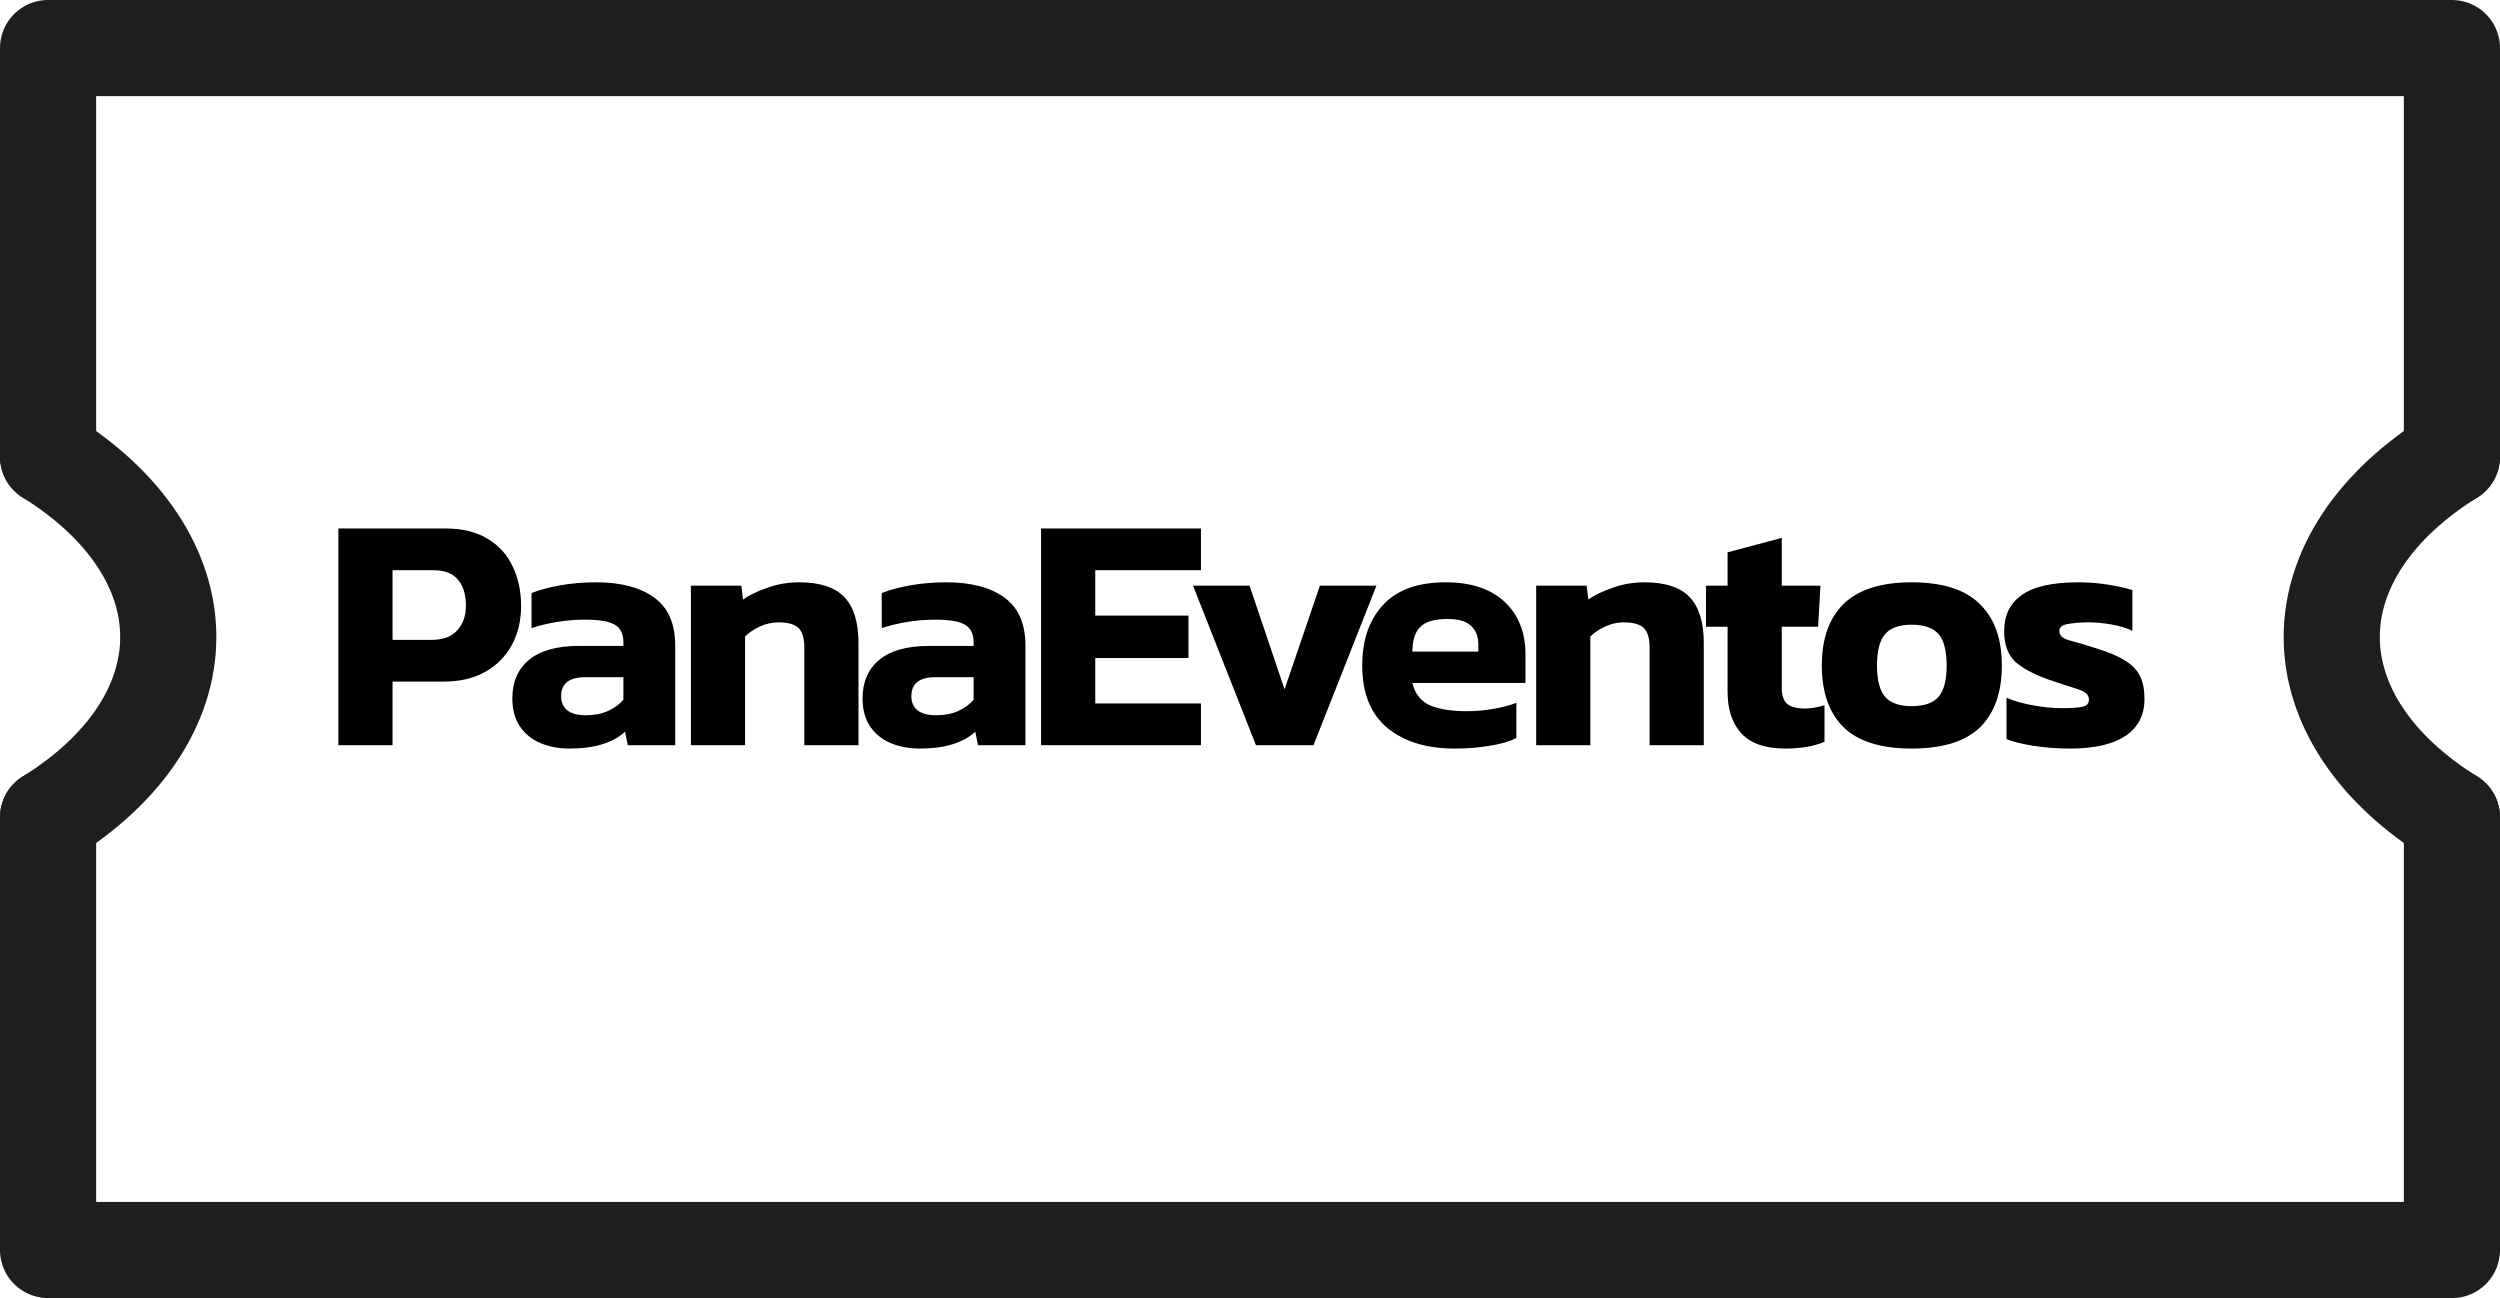 <svg width="104" height="54" viewBox="0 0 104 54" fill="none" xmlns="http://www.w3.org/2000/svg">
<path d="M102 34V52H2V34M2 19V2H102V19" stroke="#1E1E1E" stroke-width="4" stroke-linecap="round" stroke-linejoin="round"/>
<path d="M2 19C3.585 19.985 4.843 21.154 5.7 22.441C6.558 23.727 7 25.107 7 26.5C7 27.893 6.558 29.273 5.7 30.559C4.843 31.846 3.585 33.016 2 34" stroke="#1E1E1E" stroke-width="4" stroke-linecap="round" stroke-linejoin="round"/>
<path d="M102 19C100.415 19.985 99.157 21.154 98.299 22.441C97.442 23.727 97 25.107 97 26.5C97 27.893 97.442 29.273 98.299 30.559C99.157 31.846 100.415 33.016 102 34" stroke="#1E1E1E" stroke-width="4" stroke-linecap="round" stroke-linejoin="round"/>
<path d="M14.076 31V21.984H18.514C19.233 21.984 19.826 22.129 20.292 22.418C20.759 22.698 21.104 23.081 21.328 23.566C21.562 24.051 21.678 24.597 21.678 25.204C21.678 25.82 21.548 26.366 21.286 26.842C21.025 27.318 20.652 27.691 20.166 27.962C19.69 28.223 19.121 28.354 18.458 28.354H16.33V31H14.076ZM16.33 26.618H17.954C18.43 26.618 18.785 26.487 19.018 26.226C19.261 25.965 19.382 25.619 19.382 25.19C19.382 24.723 19.27 24.364 19.046 24.112C18.832 23.851 18.491 23.72 18.024 23.72H16.33V26.618ZM23.665 31.14C23.245 31.14 22.853 31.065 22.489 30.916C22.134 30.767 21.85 30.538 21.635 30.23C21.42 29.913 21.313 29.521 21.313 29.054C21.313 28.373 21.542 27.841 21.999 27.458C22.466 27.066 23.161 26.87 24.085 26.87H25.933V26.716C25.933 26.38 25.821 26.142 25.597 26.002C25.373 25.853 24.953 25.778 24.337 25.778C23.581 25.778 22.839 25.895 22.111 26.128V24.672C22.438 24.541 22.834 24.434 23.301 24.35C23.777 24.266 24.276 24.224 24.799 24.224C25.826 24.224 26.628 24.434 27.207 24.854C27.795 25.274 28.089 25.941 28.089 26.856V31H26.115L26.003 30.44C25.76 30.664 25.448 30.837 25.065 30.958C24.692 31.079 24.225 31.14 23.665 31.14ZM24.379 29.754C24.734 29.754 25.042 29.693 25.303 29.572C25.564 29.451 25.774 29.297 25.933 29.11V28.172H24.337C23.674 28.172 23.343 28.438 23.343 28.97C23.343 29.213 23.427 29.404 23.595 29.544C23.763 29.684 24.024 29.754 24.379 29.754ZM28.741 31V24.364H30.841L30.911 24.938C31.181 24.751 31.522 24.588 31.933 24.448C32.343 24.299 32.782 24.224 33.249 24.224C34.107 24.224 34.733 24.429 35.125 24.84C35.517 25.251 35.713 25.885 35.713 26.744V31H33.459V26.926C33.459 26.553 33.379 26.287 33.221 26.128C33.062 25.969 32.777 25.89 32.367 25.89C32.124 25.89 31.877 25.946 31.625 26.058C31.373 26.17 31.163 26.31 30.995 26.478V31H28.741ZM38.234 31.14C37.814 31.14 37.422 31.065 37.058 30.916C36.703 30.767 36.419 30.538 36.204 30.23C35.989 29.913 35.882 29.521 35.882 29.054C35.882 28.373 36.111 27.841 36.568 27.458C37.035 27.066 37.73 26.87 38.654 26.87H40.502V26.716C40.502 26.38 40.39 26.142 40.166 26.002C39.942 25.853 39.522 25.778 38.906 25.778C38.15 25.778 37.408 25.895 36.68 26.128V24.672C37.007 24.541 37.403 24.434 37.87 24.35C38.346 24.266 38.845 24.224 39.368 24.224C40.395 24.224 41.197 24.434 41.776 24.854C42.364 25.274 42.658 25.941 42.658 26.856V31H40.684L40.572 30.44C40.329 30.664 40.017 30.837 39.634 30.958C39.261 31.079 38.794 31.14 38.234 31.14ZM38.948 29.754C39.303 29.754 39.611 29.693 39.872 29.572C40.133 29.451 40.343 29.297 40.502 29.11V28.172H38.906C38.243 28.172 37.912 28.438 37.912 28.97C37.912 29.213 37.996 29.404 38.164 29.544C38.332 29.684 38.593 29.754 38.948 29.754ZM43.309 31V21.984H49.959V23.72H45.563V25.61H49.441V27.374H45.563V29.264H49.959V31H43.309ZM52.248 31L49.63 24.364H51.982L53.438 28.676L54.908 24.364H57.26L54.642 31H52.248ZM60.505 31.14C59.347 31.14 58.419 30.855 57.719 30.286C57.019 29.707 56.669 28.839 56.669 27.682C56.669 26.627 56.958 25.787 57.537 25.162C58.115 24.537 58.983 24.224 60.141 24.224C61.195 24.224 62.012 24.495 62.591 25.036C63.169 25.577 63.459 26.305 63.459 27.22V28.41H58.755C58.857 28.849 59.095 29.157 59.469 29.334C59.851 29.502 60.369 29.586 61.023 29.586C61.387 29.586 61.755 29.553 62.129 29.488C62.511 29.423 62.829 29.339 63.081 29.236V30.706C62.763 30.855 62.385 30.963 61.947 31.028C61.508 31.103 61.027 31.14 60.505 31.14ZM58.755 27.108H61.499V26.814C61.499 26.487 61.401 26.231 61.205 26.044C61.009 25.848 60.677 25.75 60.211 25.75C59.669 25.75 59.291 25.862 59.077 26.086C58.862 26.301 58.755 26.641 58.755 27.108ZM63.905 31V24.364H66.005L66.075 24.938C66.346 24.751 66.686 24.588 67.097 24.448C67.507 24.299 67.946 24.224 68.413 24.224C69.272 24.224 69.897 24.429 70.289 24.84C70.681 25.251 70.877 25.885 70.877 26.744V31H68.623V26.926C68.623 26.553 68.543 26.287 68.385 26.128C68.226 25.969 67.942 25.89 67.531 25.89C67.288 25.89 67.041 25.946 66.789 26.058C66.537 26.17 66.327 26.31 66.159 26.478V31H63.905ZM74.261 31.14C73.44 31.14 72.833 30.93 72.441 30.51C72.058 30.09 71.867 29.511 71.867 28.774V26.072H70.971V24.364H71.867V22.978L74.121 22.376V24.364H75.731L75.633 26.072H74.121V28.62C74.121 28.937 74.2 29.161 74.359 29.292C74.518 29.413 74.756 29.474 75.073 29.474C75.344 29.474 75.619 29.427 75.899 29.334V30.86C75.46 31.047 74.914 31.14 74.261 31.14ZM79.525 31.14C78.247 31.14 77.304 30.846 76.697 30.258C76.091 29.661 75.787 28.802 75.787 27.682C75.787 26.571 76.091 25.717 76.697 25.12C77.313 24.523 78.256 24.224 79.525 24.224C80.804 24.224 81.747 24.523 82.353 25.12C82.969 25.717 83.277 26.571 83.277 27.682C83.277 28.802 82.974 29.661 82.367 30.258C81.761 30.846 80.813 31.14 79.525 31.14ZM79.525 29.376C80.048 29.376 80.421 29.245 80.645 28.984C80.869 28.723 80.981 28.289 80.981 27.682C80.981 27.075 80.869 26.641 80.645 26.38C80.421 26.119 80.048 25.988 79.525 25.988C79.012 25.988 78.643 26.119 78.419 26.38C78.195 26.641 78.083 27.075 78.083 27.682C78.083 28.289 78.195 28.723 78.419 28.984C78.643 29.245 79.012 29.376 79.525 29.376ZM86.117 31.14C85.585 31.14 85.081 31.103 84.605 31.028C84.129 30.953 83.751 30.86 83.471 30.748V29.026C83.797 29.166 84.175 29.273 84.605 29.348C85.034 29.423 85.416 29.46 85.752 29.46C86.154 29.46 86.443 29.441 86.621 29.404C86.807 29.367 86.9 29.264 86.9 29.096C86.9 28.909 86.751 28.769 86.453 28.676C86.154 28.583 85.743 28.447 85.221 28.27C84.614 28.055 84.152 27.808 83.835 27.528C83.526 27.239 83.373 26.814 83.373 26.254C83.373 25.601 83.615 25.101 84.1 24.756C84.595 24.401 85.379 24.224 86.453 24.224C86.873 24.224 87.288 24.257 87.698 24.322C88.109 24.387 88.445 24.462 88.707 24.546V26.24C88.445 26.119 88.147 26.03 87.811 25.974C87.475 25.918 87.171 25.89 86.9 25.89C86.555 25.89 86.261 25.913 86.019 25.96C85.785 25.997 85.668 26.095 85.668 26.254C85.668 26.431 85.799 26.557 86.061 26.632C86.322 26.697 86.7 26.809 87.195 26.968C87.717 27.127 88.123 27.299 88.412 27.486C88.702 27.663 88.907 27.878 89.028 28.13C89.15 28.382 89.21 28.699 89.21 29.082C89.21 29.745 88.949 30.253 88.427 30.608C87.904 30.963 87.134 31.14 86.117 31.14Z" fill="black"/>
</svg>
